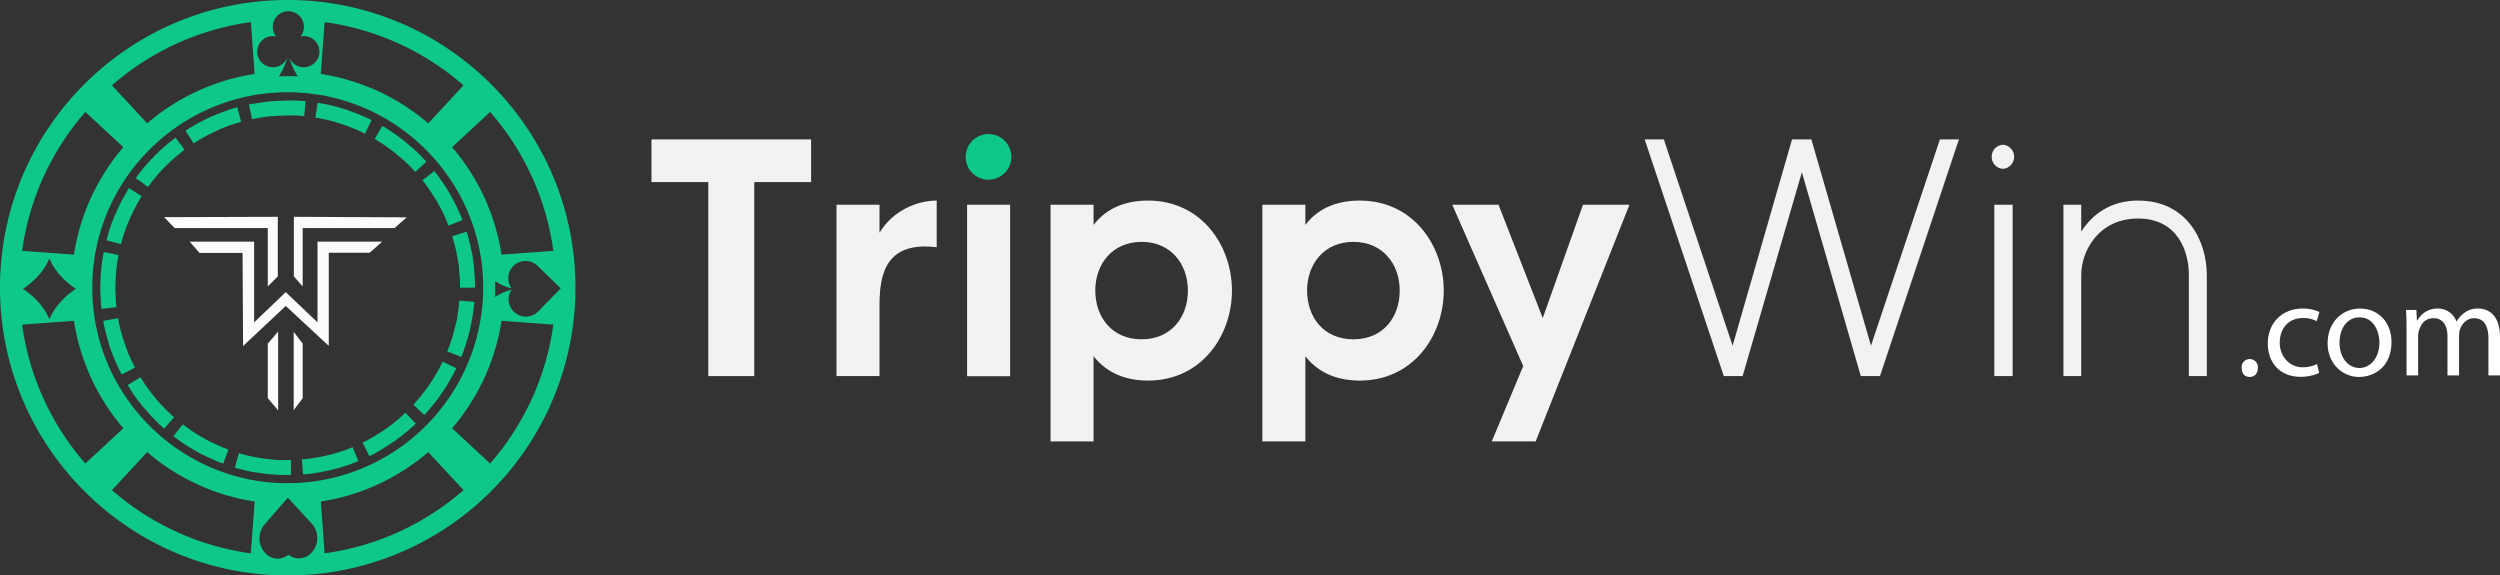 <svg xmlns="http://www.w3.org/2000/svg" viewBox="0 0 1447.1 333.1"><rect x="0" y="0" width="1447.1" height="333.1" fill="#333333" stroke="none"/><defs><style>.cls-1{fill:#f2f2f2;}.cls-2{fill:#0ec889;}.cls-3{fill:#fbfbfb;}.cls-4{fill:#fcfcfc;}.cls-5{fill:#fff;}</style></defs><g id="Layer_2" data-name="Layer 2"><g id="Layer_1-2" data-name="Layer 1"><path class="cls-1" d="M469.5,105.4H436.6V217.7H410V105.4H377.1V80.7h92.4Z"/><path class="cls-1" d="M542.2,116.1v27c-29.4-3.5-33.1,15.3-33.1,33.7v40.9H484.2V118.5h24.9v16.2C516.5,122.4,530.2,116.1,542.2,116.1Z"/><path class="cls-2" d="M559,90.7A13.2,13.2,0,1,1,572.1,104,13.1,13.1,0,0,1,559,90.7Z"/><rect class="cls-1" x="559.8" y="118.5" width="24.9" height="99.27"/><path class="cls-1" d="M713.1,168.2c0,26.1-17.6,52.1-48.6,52.1-15.2,0-25.2-6.1-31.5-14.1v49.3H608.1v-137H633v11.7c6.3-8.2,16.3-14.1,31.5-14.1C695.5,116.1,713.1,142.2,713.1,168.2Zm-25.5,0c0-15.3-9.8-28.2-26.8-28.2S634,152.9,634,168.2s9.6,28.2,26.8,28.2S687.6,183.5,687.6,168.2Z"/><path class="cls-1" d="M835.7,168.2c0,26.1-17.7,52.1-48.6,52.1-15.3,0-25.3-6.1-31.5-14.1v49.3H730.7v-137h24.9v11.7c6.2-8.2,16.2-14.1,31.5-14.1C818,116.1,835.7,142.2,835.7,168.2Zm-25.5,0c0-15.3-9.8-28.2-26.8-28.2s-26.8,12.9-26.8,28.2,9.5,28.2,26.8,28.2S810.2,183.5,810.2,168.2Z"/><path class="cls-1" d="M943.2,118.5l-54.3,137H863.5l18.2-43.6-41.1-93.4h26.8L893,184.1l23.3-65.6Z"/><path class="cls-1" d="M1133.9,80.7l-45.7,137h-11.1L1043,99.7l-34.3,118H997.8L952,80.7h11.1l39.8,119.4,34.4-119.4h11.2L1083,200.1l39.9-119.4Z"/><path class="cls-1" d="M1152.9,90.7a6.8,6.8,0,0,1,6.8-6.9,7,7,0,0,1,0,13.9A6.8,6.8,0,0,1,1152.9,90.7Zm1.5,27.8H1165v99.2h-10.6Z"/><path class="cls-1" d="M1277.4,159.2v58.5H1267V159.2c0-13.7-6.4-32.7-29.4-32.7s-32.9,19-32.9,32.7v58.5h-10.3V118.5h10.3v15.6c6.5-10.3,17.3-18,32.9-18C1266.2,116.1,1277.4,139.8,1277.4,159.2Z"/><path class="cls-2" d="M71.3,136.7c.5-1.3,1-2.9,1.6-4.6s1.3-3.4,2.1-5.1a104,104,0,0,1,4.6-9.4l1.7-2.9.7-1.1-7.4-4.7a6.4,6.4,0,0,1-.7,1.2L72,113.4a95.2,95.2,0,0,0-5,10.1c-.9,1.9-1.6,3.8-2.3,5.6s-1.2,3.6-1.7,5c-.8,3-1.4,5-1.4,5l8.4,2.2Z"/><path class="cls-2" d="M67.3,176.5c-.1-.8-.2-2-.3-3.4s-.1-3.1-.2-4.9.1-3.7.1-5.6.1-1.9.1-2.8a24.5,24.5,0,0,0,.2-2.7c.2-1.8.5-3.4.6-4.8l.3-2,.3-1.4c.1-.8.2-1.3.2-1.3l-8.5-1.7s-.1.6-.3,1.4l-.3,1.6-.3,2.1c-.2,1.6-.5,3.3-.6,5.3l-.3,2.9c0,1.1-.1,2.1-.1,3.1s-.2,4.1-.1,6.1.1,3.7.2,5.2.2,2.9.3,3.8l.2,1.4,8.6-1A11.6,11.6,0,0,0,67.3,176.5Z"/><path class="cls-2" d="M99.8,240.7l-2.5-2.4c-1.1-1-2.2-2.2-3.4-3.5a48.9,48.9,0,0,1-3.7-4.1c-1.3-1.4-2.4-3-3.5-4.4s-2-2.8-2.8-3.9l-2.6-4-7.4,4.5,2.7,4.4,3.1,4.3c1.2,1.5,2.4,3.1,3.8,4.7l4,4.5,3.7,3.8,2.7,2.5,1.1,1,5.8-6.6Z"/><path class="cls-2" d="M123.4,256.5c-1.6-.8-3.3-1.6-5-2.6a80.4,80.4,0,0,1-8.8-5.5l-2.8-2-1-.8-5.4,6.9,1.2.9,3,2.2c2.5,1.8,6,3.9,9.6,6,1.8,1,3.7,1.9,5.4,2.7l4.8,2.2,4.8,1.9,3-8.2-4.4-1.7Z"/><path class="cls-2" d="M86.4,107.2l2.1-2.8,3.1-3.7c1.2-1.4,2.5-2.7,3.8-4.1l4-3.8,3.7-3.2,3.7-3-5.2-6.9-4.1,3.2-4,3.4c-1.3,1.4-2.9,2.7-4.3,4.2s-2.9,3-4.1,4.5a52.3,52.3,0,0,0-3.4,4,30.6,30.6,0,0,0-2.3,3l-.8,1.1,7,5.1Z"/><path class="cls-2" d="M77.5,211.6,76,208.5l-.9-2.1-.5-1.1-.5-1.2c-.6-1.7-1.4-3.4-1.9-5.3l-.9-2.6a27.6,27.6,0,0,1-.8-2.7c-.2-.8-.5-1.6-.7-2.4s-.3-1.6-.5-2.3-.6-2.5-.7-3.3-.2-1.3-.2-1.3l-8.6,1.5s.1.5.2,1.4.5,2.2.8,3.7.4,1.5.6,2.4.5,1.8.7,2.7.6,1.9.8,2.8.7,2,1,3,1.4,3.8,2.1,5.6l.6,1.4a6.1,6.1,0,0,0,.5,1.2c.4.8.7,1.6,1,2.3l1.7,3.3.6,1.3,7.7-4A10.7,10.7,0,0,0,77.5,211.6Z"/><path class="cls-2" d="M265.4,178.7c-.2,1.4-.5,3-.7,4.8s-.7,3.6-1.2,5.4-.9,3.7-1.4,5.4-.5,1.7-.8,2.5-.5,1.5-.7,2.1l-1.2,3.3-.5,1.2,8.1,3.2.5-1.3a30.4,30.4,0,0,0,1.3-3.5c.2-.7.5-1.5.8-2.3s.5-1.8.8-2.7,1.1-3.9,1.6-5.9.8-4,1.2-5.9.6-3.7.8-5.2c.4-3.1.6-5.1.6-5.1l-8.7-.7Z"/><path class="cls-2" d="M261.9,137a5.1,5.1,0,0,0,.2.9c.2.8.6,2,1,3.3l1.1,4.8c.3,1.7.6,3.6,1,5.4s.5,3.8.6,5.6.3,3.4.4,4.8.1,4.7.1,4.7H275s0-2-.1-5.1c-.1-1.5-.3-3.3-.4-5.3s-.5-3.9-.7-6-.7-4-1.1-5.9-.8-3.7-1.2-5.2-.8-2.7-1-3.6a2.2,2.2,0,0,1-.3-1v-.3l-8.4,2.6Z"/><path class="cls-2" d="M239.4,86.2l-4.6-3.9c-1.6-1.3-3.2-2.6-4.8-3.7s-3-2.2-4.3-3l-3.2-2-1.2-.7-4.4,7.5,1.1.7,2.9,1.8,4,2.8c1.5,1,2.9,2.2,4.4,3.4s2.9,2.4,4.3,3.6l3.5,3.3,3.3,3.5,6.4-5.9-3.5-3.7Z"/><path class="cls-2" d="M245.4,105.4l2,2.8,2.8,4,1.4,2.3,1.5,2.4,1.4,2.5,1.2,2.4c.9,1.6,1.5,3.1,2.1,4.4s1,2.4,1.3,3.2l.5,1.2,8.1-3.2a11.1,11.1,0,0,1-.5-1.3,36.4,36.4,0,0,0-1.5-3.4c-.6-1.4-1.3-3.1-2.2-4.8s-.9-1.7-1.4-2.6-1-1.8-1.5-2.7l-1.5-2.7c-.6-.8-1.1-1.7-1.6-2.5l-3-4.3a36.9,36.9,0,0,0-2.3-3l-.8-1.1-6.9,5.4Z"/><path class="cls-2" d="M187.1,68.9l4.8,1.1,2.6.8,2.7.8c1.8.6,3.6,1.2,5.2,1.9l4.5,1.8,3.2,1.5,1.1.6,3.9-7.8-1.2-.7-3.4-1.5c-1.4-.7-3.1-1.3-4.9-2s-3.8-1.4-5.7-2.1l-3-.9-2.8-.8-5.2-1.2-3.6-.7-1.4-.2-1.4,8.6,1.3.2Z"/><path class="cls-2" d="M256.1,209.6a3.1,3.1,0,0,1-.4.9l-1.6,3a48.3,48.3,0,0,1-2.4,4.2c-.9,1.5-1.9,3.1-3,4.7s-2.1,3.1-3.3,4.5l-1.5,2-1.5,1.8-2.3,2.6-.8,1,6.3,5.9,1-1.1,2.4-2.8c.5-.6,1.1-1.2,1.6-1.9l1.8-2.2c1.2-1.5,2.3-3.2,3.5-4.9s2.3-3.4,3.3-5.1,1.9-3.2,2.6-4.6l1.7-3.3.5-.9v-.3l-7.8-3.8Z"/><path class="cls-2" d="M234.5,239.1l-.7.7c-.7.5-1.5,1.3-2.6,2.3s-2.4,1.9-3.7,3.1l-4.5,3.3c-1.6,1-3.1,2.1-4.7,3l-2.2,1.4-2,1.1a23.1,23.1,0,0,1-3,1.6l-1.2.6,3.9,7.8a5,5,0,0,1,1.3-.6l3.3-1.8,2.1-1.2,2.4-1.5,5.1-3.3,4.8-3.6c1.5-1.2,2.9-2.3,4.1-3.4l2.8-2.4.7-.8.3-.2-6-6.3Z"/><path class="cls-2" d="M113.2,82.3l2.9-1.8,4.3-2.4,2.4-1.2,2.6-1.2,2.6-1.2,2.5-1a42.7,42.7,0,0,1,4.6-1.6l1.8-.6,1.5-.4,1.2-.4-2.3-8.4-1.4.4-1.6.4-2,.7-4.9,1.8-2.8,1.1-2.8,1.2L119,69l-2.6,1.4a49.6,49.6,0,0,0-4.7,2.6l-3.2,1.9-1.1.8,4.7,7.3Z"/><path class="cls-2" d="M202.8,259.3l-3.2,1.3-4.6,1.5-5.3,1.4a81.9,81.9,0,0,1-10.3,1.9l-3.4.4h-1.3l.7,8.7h1.5l3.7-.4c3-.4,7.1-1.2,11.1-2.1l5.9-1.6,5-1.6,3.5-1.4,1.3-.5-3.3-8.1A5.2,5.2,0,0,1,202.8,259.3Z"/><path class="cls-2" d="M167,266.3h-5.8l-2.5-.2-2.8-.3-2.8-.3c-3.7-.5-7.4-1.3-10.2-1.9l-3.3-.9-1.3-.4-2.4,8.4,1.3.4,3.7.9A84.9,84.9,0,0,0,152,274l3,.4,3,.2,2.8.3h7.6v-8.7Z"/><path class="cls-2" d="M147.2,68.7l3.4-.6c1.3-.3,3-.4,4.8-.7l2.7-.2,2.8-.2,5.6-.2h4.8l4.8.4.8-8.7h-1.4l-3.8-.3h-5.2l-6.1.2-3,.2-3,.3-5.2.7-3.7.6-1.4.3,1.8,8.5Z"/><path class="cls-2" d="M166.5,0C74.6,0,0,74.6,0,166.5S74.6,333.1,166.5,333.1A166.6,166.6,0,0,0,333.1,166.5C333.1,74.6,258.5,0,166.5,0ZM286.6,171.9v-9.2a29,29,0,0,0,9.5,4.2,10,10,0,0,1,15.3-12.8h0l13.2,12.8L311.8,180a10,10,0,0,1-15.7-12.3A30,30,0,0,0,286.6,171.9Zm33.7-26.7-30,2.2a124.4,124.4,0,0,0-28.6-62.2l22-20.4A153.9,153.9,0,0,1,320.3,145.2Zm-40.6,21.3A113.4,113.4,0,0,1,166.5,279.7c-62.3,0-113.1-50.8-113.1-113.2S104.2,53.4,166.5,53.4,279.7,104.2,279.7,166.5ZM187.9,12.8a153.9,153.9,0,0,1,80.4,36.6l-20.4,22a124.8,124.8,0,0,0-62.2-28.6Zm-30,8.1,1.9.2a8.8,8.8,0,0,1-1.9-5.6,9,9,0,0,1,18,0,8.8,8.8,0,0,1-1.9,5.6l1.9-.2a9,9,0,0,1,0,18,8.8,8.8,0,0,1-8.4-5.7,33.5,33.5,0,0,0,4.9,10.9h-11a33.5,33.5,0,0,0,4.9-10.9,8.8,8.8,0,0,1-8.4,5.7,9,9,0,0,1,0-18Zm-12.7-8.1,2.2,30A124.4,124.4,0,0,0,85.2,71.4l-20.4-22A153.9,153.9,0,0,1,145.2,12.8Zm-95.8,52,22,20.4a124.4,124.4,0,0,0-28.6,62.2l-30-2.2A153.9,153.9,0,0,1,49.4,64.8ZM43.9,167.2c-7.8,5.3-12.6,11.2-15.3,17.6-2.7-6.4-7.5-12.3-15.3-17.6,7.8-5.3,12.6-11.2,15.3-17.6C31.3,156,36.1,161.9,43.9,167.2ZM12.8,187.9l30-2.2a124.8,124.8,0,0,0,28.6,62.2l-22,20.4A153.9,153.9,0,0,1,12.8,187.9ZM145.2,320.3a153.9,153.9,0,0,1-80.4-36.6l20.4-22a124.4,124.4,0,0,0,62.2,28.6Zm35.4-.7a9.8,9.8,0,0,1-13.6,1.5h-.1a9.6,9.6,0,0,1-13.5-1.1,12.5,12.5,0,0,1-.2-16.5h0l13.4-15.4.3.3,13.5,14.6A12.5,12.5,0,0,1,180.6,319.6Zm7.3.7-2.2-30a124.8,124.8,0,0,0,62.2-28.6l20.4,22A153.9,153.9,0,0,1,187.9,320.3Zm95.8-52-22-20.4a124.8,124.8,0,0,0,28.6-62.2l30,2.2A153.9,153.9,0,0,1,283.7,268.3Z"/><path class="cls-3" d="M140.7,200.3l-.3-53.9H115.5l-5.7-6.5h37.3v46.7l18.3-17.5,18.4,17.5V139.9h37.4l-7.2,6.4H190.3v53.9l-24.9-23.1Z"/><path class="cls-3" d="M235.4,125.8l-7,6.2H175.2v33.8l-5.1-5.8V125.5Z"/><path class="cls-4" d="M95,125.7l65.8-.2V160l-5.8,5.8V132H101.1Z"/><path class="cls-3" d="M161,191.9v45.6l-6-7V198.9Z"/><path class="cls-3" d="M170,192.1l5.2,6.8v31.6l-5.2,6.9Z"/><path class="cls-5" d="M1297.6,213.2a4.7,4.7,0,1,1,9.3,0c0,2.9-1.8,5-4.7,5S1297.6,216.1,1297.6,213.2Z"/><path class="cls-5" d="M1342.4,215.9a26,26,0,0,1-10.9,2.2c-11.4,0-18.8-7.8-18.8-19.3s7.9-20.2,20.3-20.2a22.2,22.2,0,0,1,9.6,2l-1.6,5.3a16.2,16.2,0,0,0-8-1.8c-8.7,0-13.4,6.4-13.4,14.3s5.7,14.2,13.2,14.2a18.6,18.6,0,0,0,8.4-1.9Z"/><path class="cls-5" d="M1384.3,198c0,14.1-9.7,20.2-18.9,20.2s-18.1-7.5-18.1-19.5,8.3-20.1,18.8-20.1S1384.3,186.5,1384.3,198Zm-30.1.4c0,8.3,4.8,14.6,11.5,14.6s11.6-6.2,11.6-14.7c0-6.4-3.3-14.6-11.4-14.6S1354.2,191.2,1354.2,198.4Z"/><path class="cls-5" d="M1393,189.7c0-3.9-.1-7.2-.3-10.3h6l.3,6.1h.3a13,13,0,0,1,11.9-6.9,11.3,11.3,0,0,1,10.7,7.5h.1a16,16,0,0,1,4.3-4.9,12.7,12.7,0,0,1,8.3-2.6c5.1,0,12.5,3.2,12.5,16.4v22.3h-6.7V195.9c0-7.3-2.7-11.7-8.3-11.7-3.9,0-6.9,2.9-8.1,6.3a10.9,10.9,0,0,0-.6,3.4v23.4h-6.7V194.6c0-6-2.6-10.4-7.9-10.4s-7.4,3.4-8.5,6.9a9.2,9.2,0,0,0-.6,3.3v22.9H1393Z"/></g></g></svg>